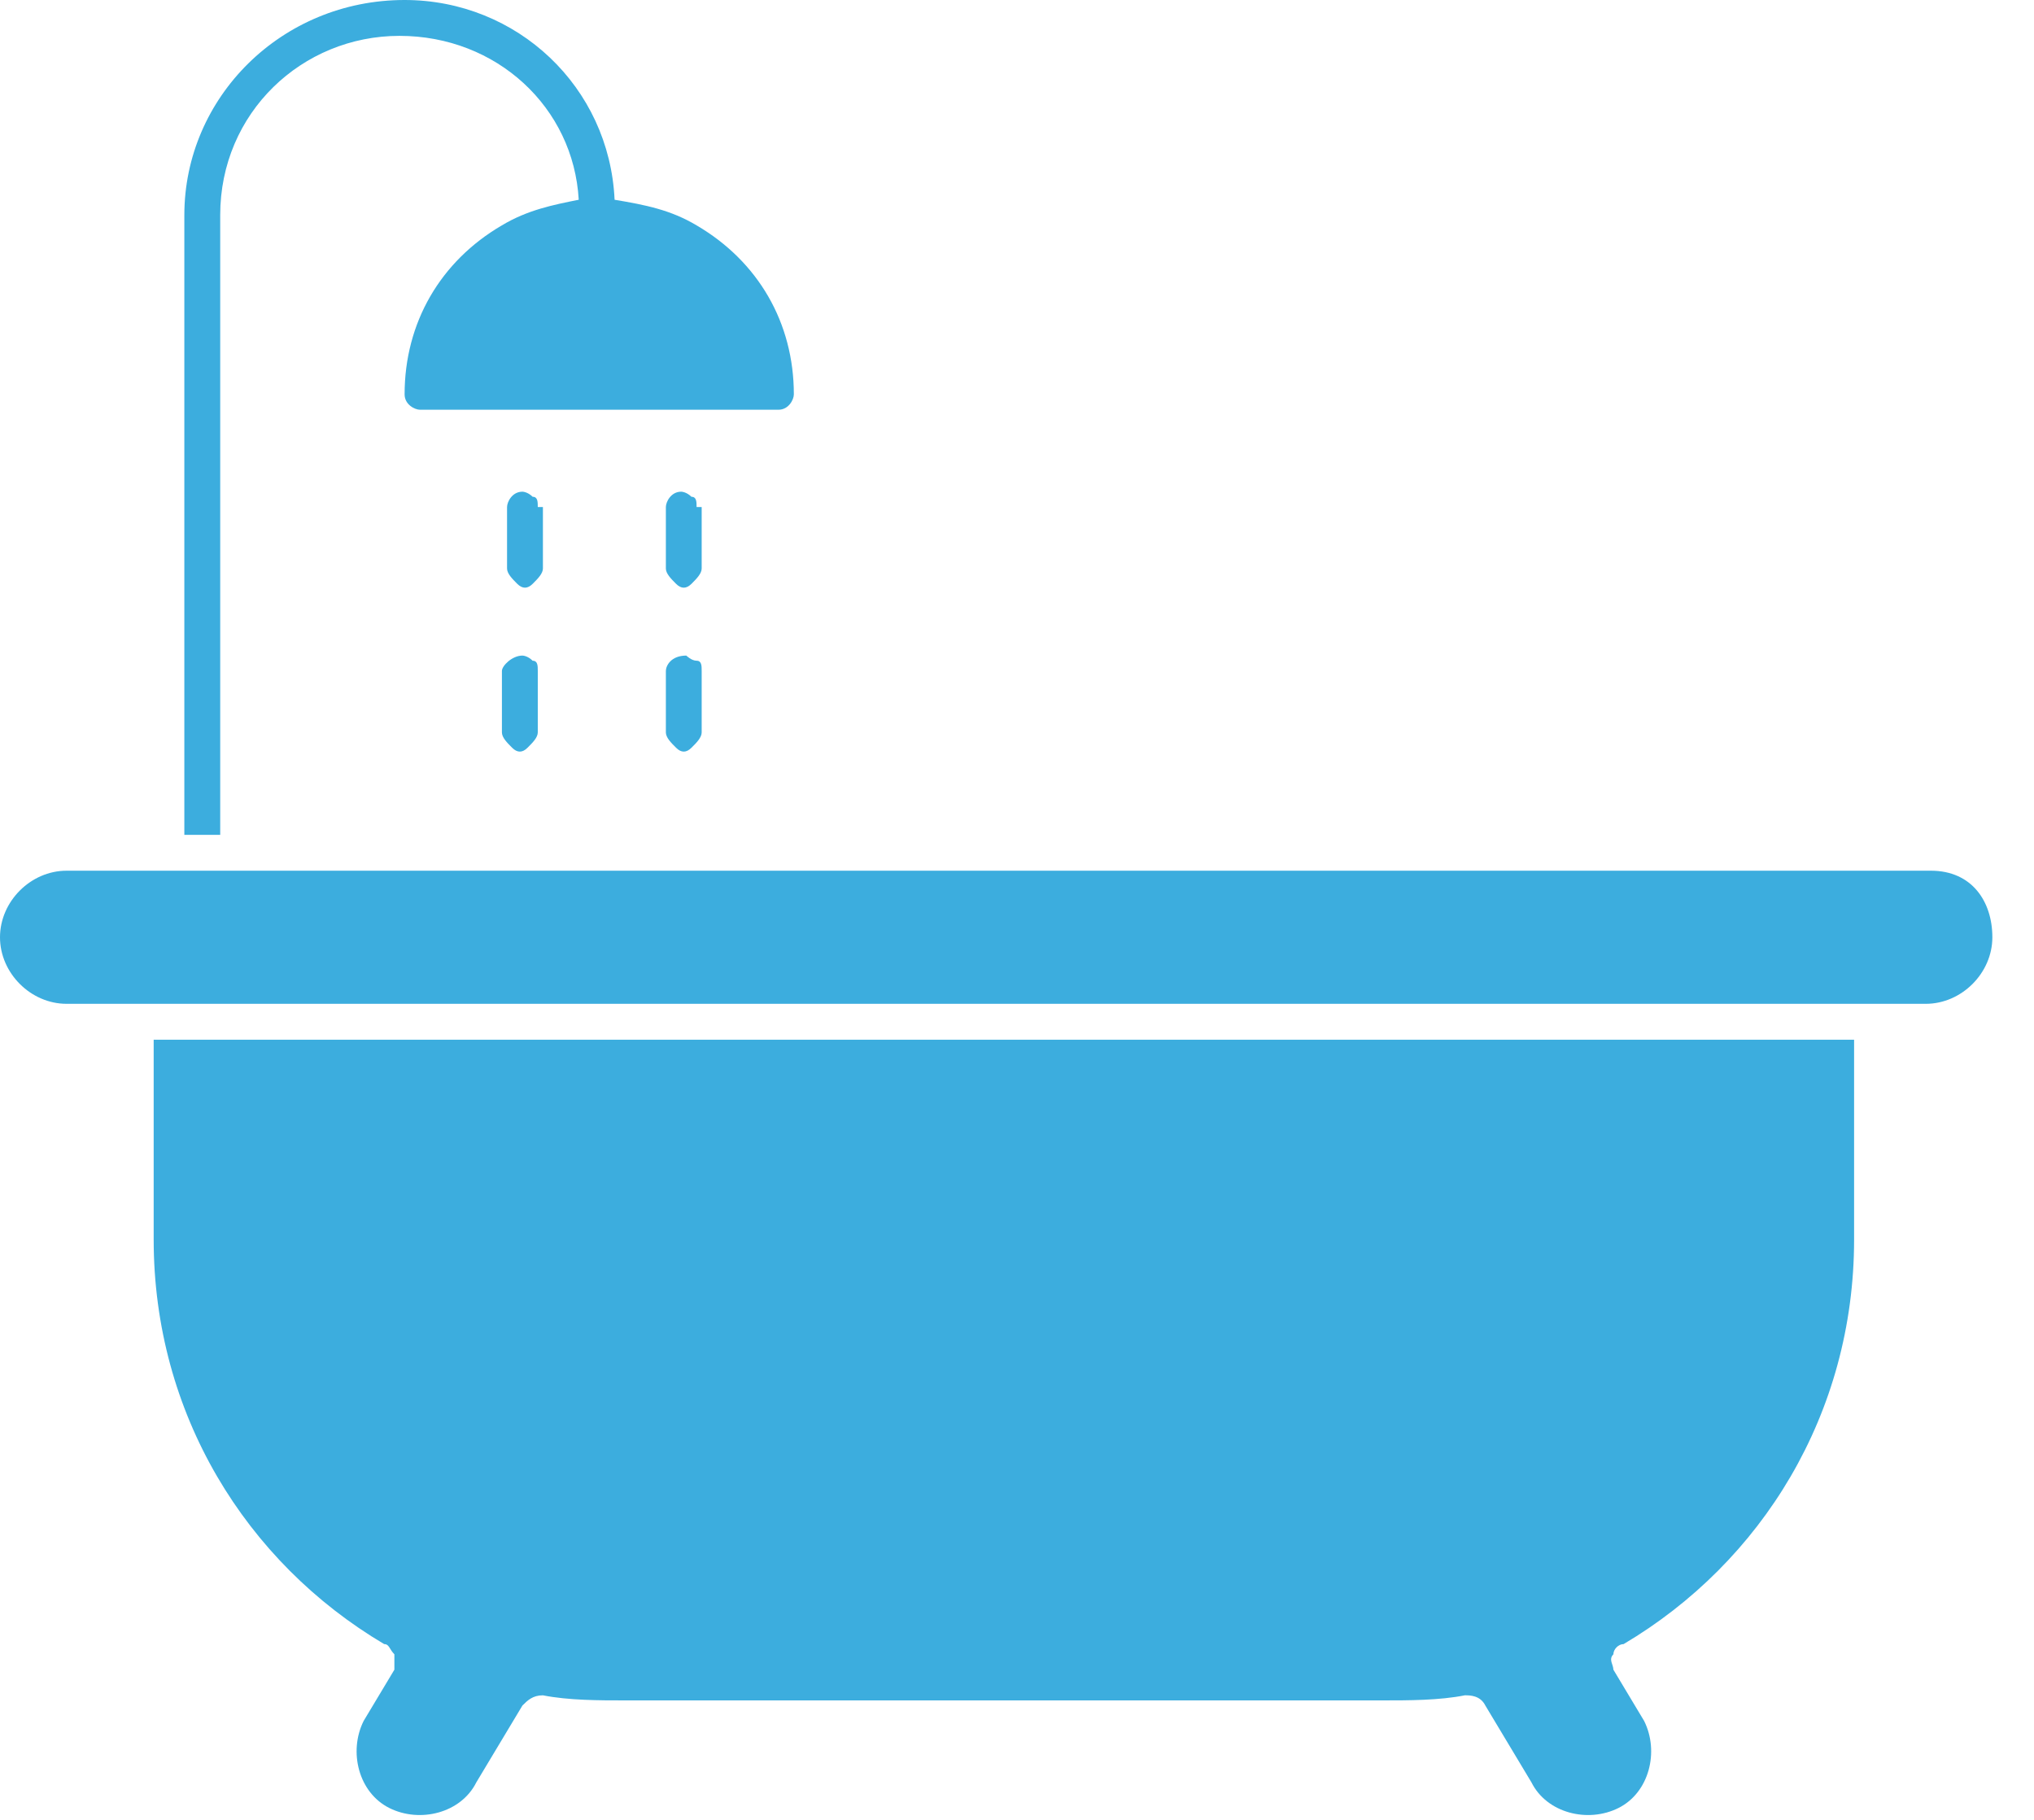 <svg width="38" height="34" viewBox="0 0 38 34" fill="none" xmlns="http://www.w3.org/2000/svg">
<path fill-rule="evenodd" clip-rule="evenodd" d="M36.074 16.267H1.244C0.574 16.267 0 16.841 0 17.511C0 18.18 0.574 18.754 1.244 18.754H2.488H34.734H35.978C36.648 18.754 37.222 18.18 37.222 17.511C37.222 16.841 36.839 16.267 36.074 16.267Z" fill="#3CADDE"/>
<path fill-rule="evenodd" clip-rule="evenodd" d="M2.871 23.157C2.871 26.41 4.593 29.185 7.177 30.716C7.273 30.716 7.273 30.811 7.368 30.907C7.368 31.003 7.368 31.099 7.368 31.194L6.794 32.151C6.507 32.725 6.699 33.491 7.273 33.778C7.847 34.065 8.612 33.873 8.899 33.299L9.76 31.864C9.856 31.768 9.952 31.673 10.143 31.673C10.622 31.768 11.196 31.768 11.674 31.768H25.836C26.314 31.768 26.888 31.768 27.367 31.673C27.462 31.673 27.654 31.673 27.75 31.864L28.611 33.299C28.898 33.873 29.663 34.065 30.237 33.778C30.811 33.491 31.003 32.725 30.716 32.151L30.142 31.194C30.142 31.099 30.046 31.003 30.142 30.907C30.142 30.811 30.237 30.716 30.333 30.716C32.916 29.185 34.639 26.41 34.639 23.157V19.425H2.871V23.157Z" fill="#3CADDE"/>
<path fill-rule="evenodd" clip-rule="evenodd" d="M4.114 4.019C4.114 2.105 5.645 0.67 7.463 0.67C9.281 0.67 10.716 2.009 10.812 3.732C10.334 3.827 9.855 3.923 9.377 4.21C8.229 4.88 7.559 6.028 7.559 7.368C7.559 7.559 7.75 7.655 7.846 7.655H11.195H14.544C14.735 7.655 14.831 7.464 14.831 7.368C14.831 6.028 14.161 4.88 13.013 4.21C12.534 3.923 12.056 3.827 11.482 3.732C11.386 1.627 9.664 0 7.559 0C5.262 0 3.444 1.818 3.444 4.019V15.597H4.114V4.019Z" fill="#3CADDE"/>
<path fill-rule="evenodd" clip-rule="evenodd" d="M10.047 9.473C10.047 9.377 10.047 9.281 9.951 9.281C9.855 9.186 9.76 9.186 9.76 9.186C9.568 9.186 9.473 9.377 9.473 9.473V10.621C9.473 10.716 9.568 10.812 9.664 10.908C9.76 11.003 9.855 11.003 9.951 10.908C10.047 10.812 10.143 10.716 10.143 10.621V9.473H10.047Z" fill="#3CADDE"/>
<path fill-rule="evenodd" clip-rule="evenodd" d="M9.377 12.535V13.683C9.377 13.779 9.473 13.875 9.568 13.97C9.664 14.066 9.76 14.066 9.855 13.97C9.951 13.875 10.047 13.779 10.047 13.683V12.535C10.047 12.439 10.047 12.344 9.951 12.344C9.855 12.248 9.76 12.248 9.76 12.248C9.568 12.248 9.377 12.439 9.377 12.535Z" fill="#3CADDE"/>
<path fill-rule="evenodd" clip-rule="evenodd" d="M13.014 9.473C13.014 9.377 13.014 9.281 12.918 9.281C12.822 9.186 12.726 9.186 12.726 9.186C12.535 9.186 12.44 9.377 12.44 9.473V10.621C12.44 10.716 12.535 10.812 12.631 10.908C12.726 11.003 12.822 11.003 12.918 10.908C13.014 10.812 13.109 10.716 13.109 10.621V9.473H13.014Z" fill="#3CADDE"/>
<path fill-rule="evenodd" clip-rule="evenodd" d="M12.44 12.535V13.683C12.44 13.779 12.535 13.875 12.631 13.97C12.726 14.066 12.822 14.066 12.918 13.97C13.014 13.875 13.109 13.779 13.109 13.683V12.535C13.109 12.439 13.109 12.344 13.014 12.344C12.918 12.344 12.822 12.248 12.822 12.248C12.535 12.248 12.44 12.439 12.44 12.535Z" fill="#3CADDE"/>
</svg>
